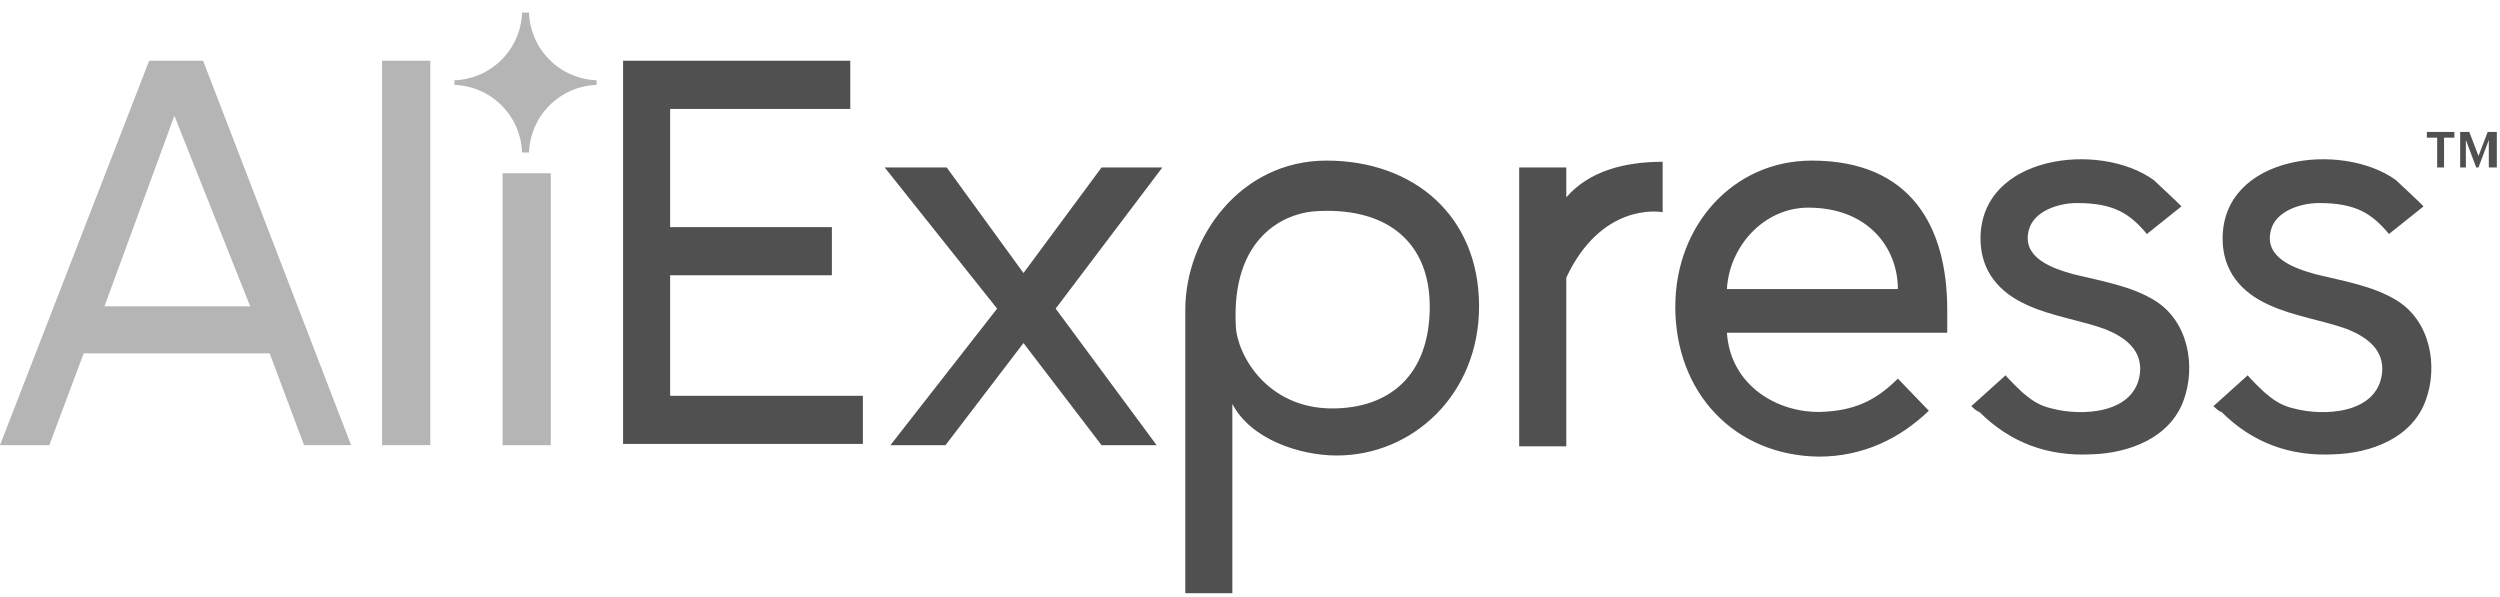 <svg width="134" height="32" viewBox="0 0 134 32" fill="none" xmlns="http://www.w3.org/2000/svg">
<path d="M33.397 23.861V3.254H45.575V5.839H35.919V12.174H44.589V14.756H35.919V21.214H46.251V23.796H33.397V23.861ZM59.043 23.861L54.859 18.387L50.679 23.861H47.727L53.446 16.541L47.42 8.977H50.745L54.859 14.635L59.043 8.977H62.302L56.584 16.541L61.995 23.861H59.043ZM66.054 21.646V31.795H63.532V16.604C63.532 12.729 66.484 8.608 71.098 8.608C75.77 8.608 79.278 11.56 79.278 16.418C79.278 21.156 75.71 24.415 71.651 24.415C69.683 24.415 67.04 23.555 66.054 21.648V21.646ZM76.633 16.418C76.633 13.099 74.48 11.13 70.668 11.313C68.823 11.376 65.993 12.729 66.24 17.464C66.3 19.003 67.9 21.892 71.405 21.892C74.42 21.892 76.635 20.172 76.635 16.418H76.633ZM81.428 23.861V8.977H83.953V10.577C85.183 9.161 87.089 8.671 89.118 8.671V11.376C88.811 11.313 85.796 10.946 83.953 14.882V23.924H81.428V23.861ZM89.797 16.418C89.797 12.113 92.87 8.608 97.114 8.608C102.403 8.608 104.372 12.113 104.372 16.604V17.834H92.563C92.749 20.663 95.269 22.139 97.607 22.078C99.327 22.016 100.497 21.523 101.726 20.293L103.386 22.016C101.849 23.492 99.881 24.475 97.482 24.475C92.993 24.415 89.794 21.093 89.794 16.418H89.797ZM96.928 11.13C94.529 11.13 92.686 13.222 92.563 15.495H101.726C101.726 13.282 100.127 11.13 96.928 11.13ZM105.662 21.769L107.507 20.11C107.447 20.11 108.43 21.093 108.553 21.156C108.983 21.523 109.414 21.769 109.967 21.892C111.566 22.323 114.458 22.199 114.704 19.986C114.827 18.754 113.905 18.08 112.858 17.65C111.506 17.157 110.03 16.971 108.674 16.358C107.14 15.681 106.155 14.512 106.155 12.79C106.155 8.301 112.552 7.562 115.441 9.651C115.564 9.777 116.98 11.069 116.917 11.069L115.074 12.543C114.151 11.437 113.289 10.883 111.322 10.883C110.336 10.883 108.983 11.313 108.737 12.36C108.37 13.836 110.03 14.389 111.136 14.698C112.612 15.065 114.211 15.312 115.504 16.111C117.287 17.218 117.717 19.617 117.04 21.462C116.303 23.492 114.088 24.291 112.122 24.352C109.783 24.475 107.754 23.738 106.094 22.078C105.971 22.078 105.662 21.769 105.662 21.769ZM118.64 21.769L120.485 20.11C120.423 20.11 121.408 21.093 121.531 21.156C121.961 21.523 122.391 21.769 122.945 21.892C124.544 22.323 127.436 22.199 127.68 19.986C127.803 18.754 126.882 18.08 125.836 17.65C124.483 17.157 123.007 16.971 121.652 16.358C120.118 15.681 119.132 14.512 119.132 12.79C119.132 8.301 125.527 7.562 128.419 9.651C128.542 9.777 129.955 11.069 129.895 11.069L128.049 12.543C127.126 11.437 126.266 10.883 124.298 10.883C123.314 10.883 121.961 11.313 121.715 12.36C121.345 13.836 123.007 14.389 124.114 14.698C125.59 15.065 127.189 15.312 128.479 16.111C130.265 17.218 130.695 19.617 130.018 21.462C129.279 23.492 127.066 24.291 125.097 24.352C122.761 24.475 120.732 23.738 119.07 22.078C118.946 22.078 118.64 21.769 118.64 21.769ZM130.632 8.977V7.378H130.079V7.071H131.555V7.378H131.001V8.977H130.632ZM133.4 8.977V7.501L132.847 8.977H132.724L132.171 7.501V8.977H131.864V7.071H132.354L132.847 8.361L133.34 7.071H133.83V8.977H133.4Z" fill="#505050"/>
<path d="M16.297 23.861L14.454 18.94H4.486L2.643 23.861H0L7.996 3.254H10.886L18.819 23.859L16.297 23.861ZM9.347 6.206L5.6 16.418H13.41L9.347 6.206ZM20.479 23.861V3.254H23.064V23.859L20.479 23.861ZM26.939 23.861V9.286H29.522V23.861H26.939ZM31.981 4.549V4.426V4.303C31.029 4.269 30.126 3.876 29.453 3.203C28.78 2.529 28.388 1.626 28.355 0.674L27.983 0.674C27.95 1.626 27.557 2.529 26.884 3.203C26.211 3.876 25.308 4.269 24.357 4.303V4.549C25.308 4.583 26.211 4.975 26.884 5.648C27.556 6.321 27.949 7.224 27.983 8.175H28.355C28.388 7.224 28.781 6.321 29.454 5.648C30.127 4.975 31.03 4.583 31.981 4.549Z" fill="#B5B5B5"/>
</svg>
